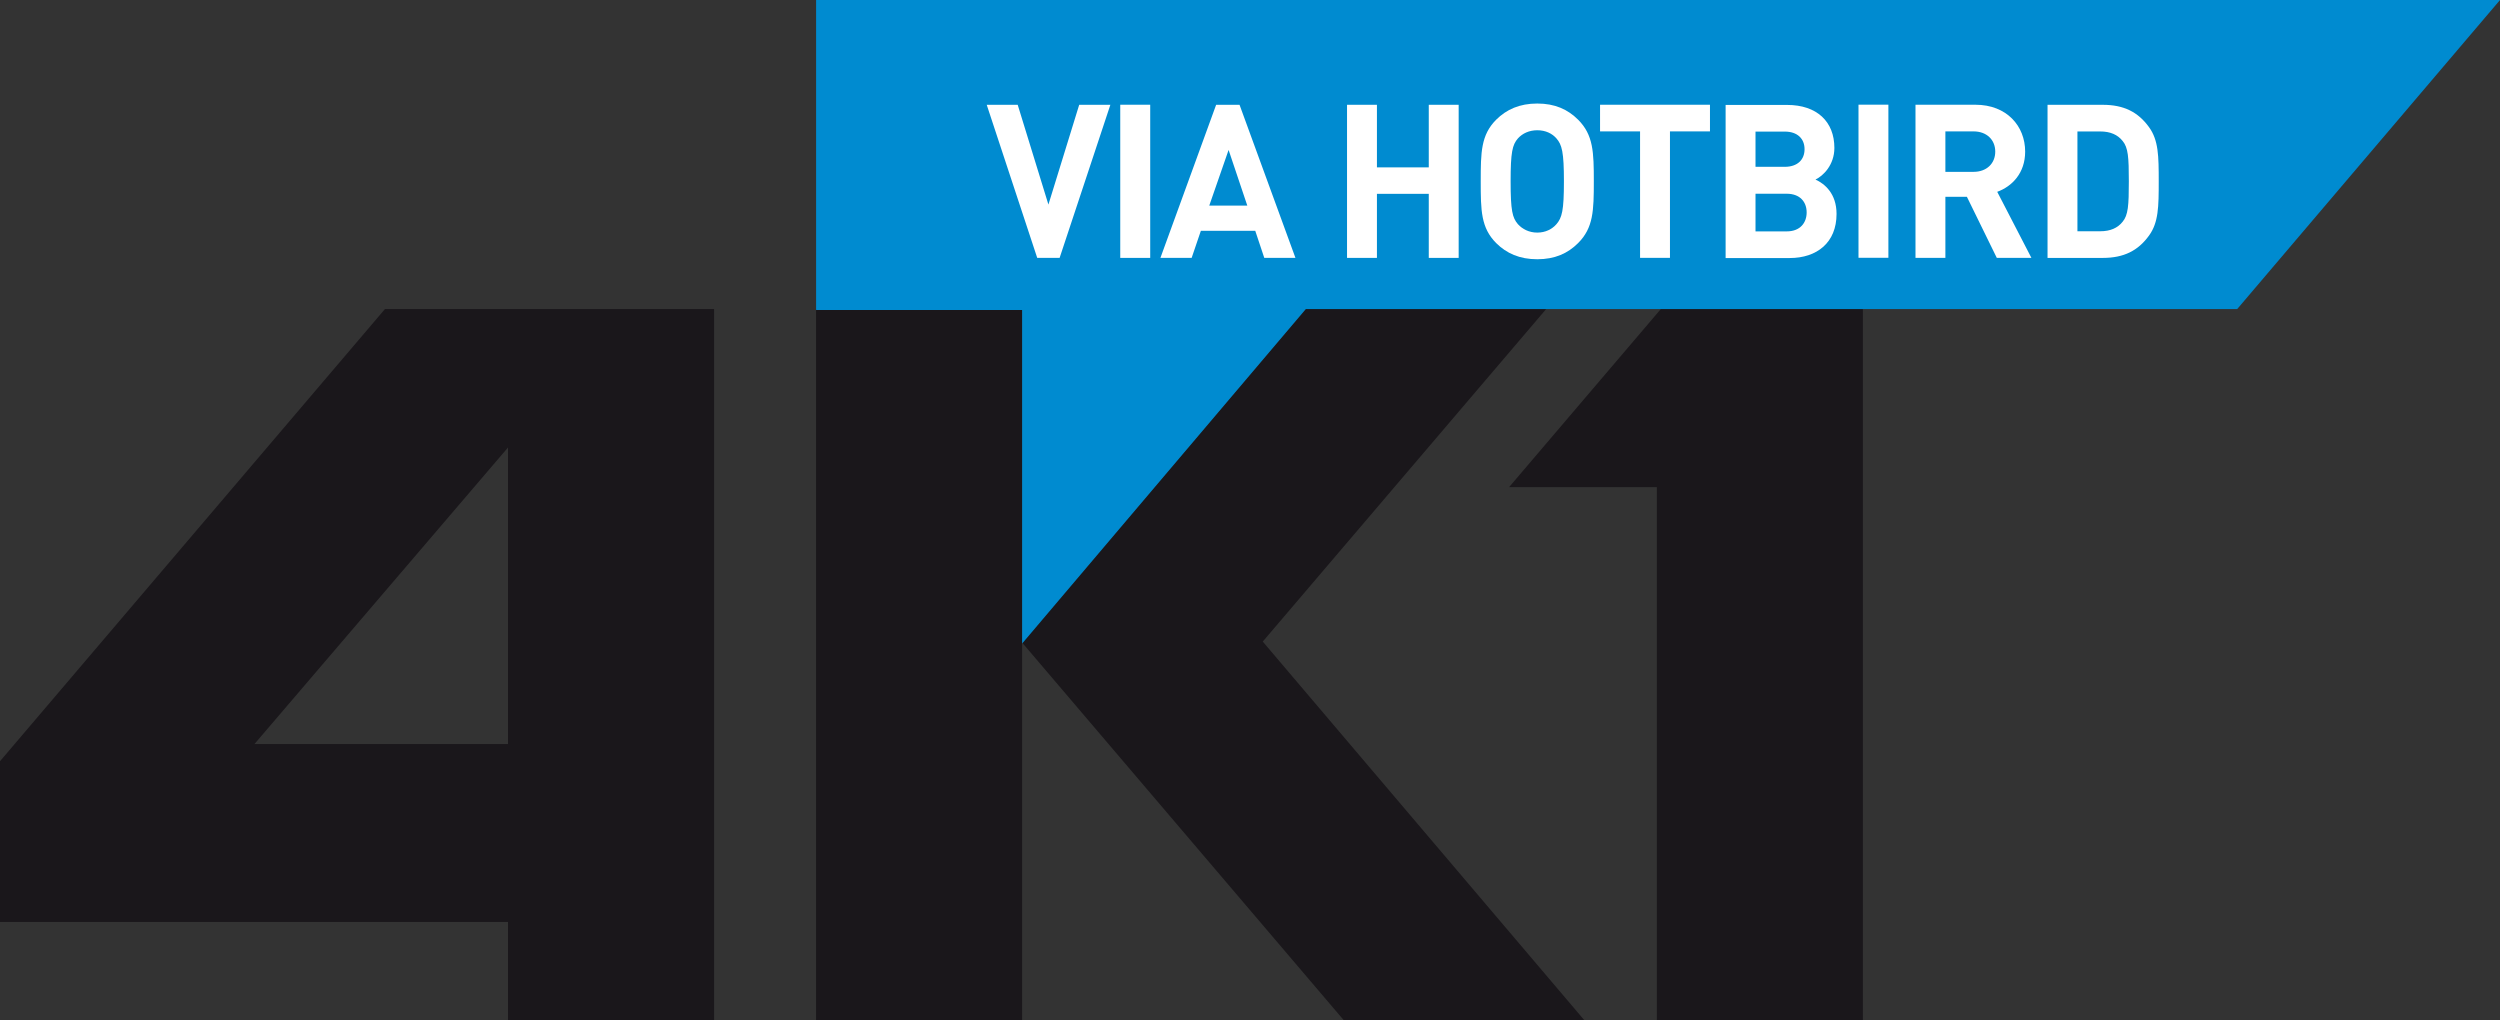 <?xml version="1.0" encoding="UTF-8"?>
<!-- Created with Inkscape (http://www.inkscape.org/) -->
<svg id="svg4669" width="518.68mm" height="211.67mm" version="1.1" viewBox="0 0 518.68 211.67" xmlns="http://www.w3.org/2000/svg" xmlns:cc="http://creativecommons.org/ns#" xmlns:dc="http://purl.org/dc/elements/1.1/" xmlns:rdf="http://www.w3.org/1999/02/22-rdf-syntax-ns#">
 <rect x="0" y="0" width="518.68" height="211.67" fill="#333333" stroke="none"/>
 <defs id="defs4663">
  <clipPath id="a">
   <path id="path2" d="m39.889 143.8h39.685v20.756h-39.685z"/>
  </clipPath>
  <clipPath id="b">
   <path id="path5" d="m52.74 160.9h26.474v-3.032h-26.474z"/>
  </clipPath>
  <clipPath id="c">
   <path id="path8" d="m52.746 160.9h-6e-3v-2.925c0.067-4e-3 0.135-8e-3 0.203-0.011 0.48-0.027 0.978-0.047 1.493-0.063 0.639-0.019 1.305-0.03 1.993-0.033h0.576c0.236 1e-3 0.474 3e-3 0.715 6e-3 2.31 0.026 11.793 0.136 14.446 0.359 3.27 0.274 5.287 0.597 5.287 0.597l1.76 2.07z"/>
  </clipPath>
  <mask id="d" x="0" y="0" width="1" height="1" maskUnits="userSpaceOnUse">
   <g id="g21" clip-path="url(#e)">
    <g id="g19">
     <g id="g17">
      <g id="g15">
       <g id="g13">
        <path id="path11" d="m52.534 160.88 26.558 1.803 0.327-4.815-26.558-1.802z" fill="url(#f)"/>
       </g>
      </g>
     </g>
    </g>
   </g>
  </mask>
  <clipPath id="e">
   <path id="path24" d="m-2443.9 2582.8h4923.2v-4923.2h-4923.2z"/>
  </clipPath>
  <radialGradient id="f" cx="0" cy="0" r="1" gradientTransform="matrix(21.549 1.463 .297 -4.372 59.948 160.28)" gradientUnits="userSpaceOnUse">
   <stop id="stop27" stop-color="#fff" stop-opacity="0" offset="0"/>
   <stop id="stop29" stop-color="#fff" stop-opacity="0" offset=".307"/>
   <stop id="stop31" stop-color="#fff" offset=".72"/>
   <stop id="stop33" stop-color="#fff" offset="1"/>
  </radialGradient>
  <radialGradient id="g" cx="0" cy="0" r="1" gradientTransform="matrix(21.549 1.463 .297 -4.372 59.948 160.28)" gradientUnits="userSpaceOnUse">
   <stop id="stop36" stop-color="#fff" offset="0"/>
   <stop id="stop38" stop-color="#fff" offset=".307"/>
   <stop id="stop40" stop-color="#fff" offset=".72"/>
   <stop id="stop42" stop-color="#fff" offset="1"/>
  </radialGradient>
 </defs>
 <g id="layer1" transform="translate(276.35 -43)">
  <g id="g111" transform="translate(-364.67 126.44)">
   <g id="g53" fill="#1a171b">
    <path id="path45" transform="matrix(13.197 0 0 -13.197 168.18 -19.314)" d="m0 0-6.052-7.109v-2.526h7.987v-1.545h3.24v11.18zm1.935-2.176v-4.662h-3.986z"/>
    <path id="path47" transform="matrix(13.197 0 0 -13.197 257.63 -19.312)" d="m0 0v-11.18h3.239v11.18z"/>
    <path id="path49" transform="matrix(13.197 0 0 -13.197 409.1 -19.312)" d="m0 0h-3.78l-4.458-5.243 5.057-5.937h3.782l-5.056 5.953z"/>
    <path id="path51" transform="matrix(13.197 0 0 -13.197 432.07 128.23)" d="m0 0h3.239v11.18h-3.177l-2.385-2.799h2.323z"/>
   </g>
   <path id="path55" transform="matrix(13.197 0 0 -13.197 257.64 -83.439)" d="m0 0v-4.873h3.239v-5.244l4.459 5.258h14.643l4.132 4.859z" fill="#008bd0"/>
   <path id="path57" transform="matrix(13.197 0 0 -13.197 308.16 -29.935)" d="m0 0h-0.352l-0.794 2.407h0.487l0.483-1.569 0.484 1.569h0.49z" fill="#fff"/>
   <path id="path59" d="m320.74-29.934h6.216v-31.778h-6.216z" fill="#fff"/>
   <path id="path61" transform="matrix(13.197 0 0 -13.197 343.22 -52.329)" d="m0 0-0.304-0.875h0.598zm0.561-1.697-0.142 0.426h-0.855l-0.145-0.426h-0.491l0.876 2.407h0.368l0.879-2.407z" fill="#fff"/>
   <path id="path63" transform="matrix(13.197 0 0 -13.197 384.75 -29.935)" d="m0 0v1.007h-0.815v-1.007h-0.47v2.407h0.47v-0.984h0.815v0.984h0.47v-2.407z" fill="#fff"/>
   <g id="g109" transform="matrix(13.197 0 0 -13.197 -438.35 2039.9)" clip-path="url(#a)">
    <g id="g67" transform="translate(64.377 158.72)">
     <path id="path65" d="m0 0c-0.068 0.078-0.172 0.128-0.301 0.128-0.128 0-0.233-0.05-0.304-0.128-0.088-0.101-0.115-0.216-0.115-0.676s0.027-0.571 0.115-0.673c0.071-0.078 0.176-0.132 0.304-0.132 0.129 0 0.233 0.054 0.301 0.132 0.088 0.102 0.118 0.213 0.118 0.673s-0.03 0.575-0.118 0.676m0.341-1.646c-0.162-0.162-0.365-0.254-0.642-0.254s-0.483 0.092-0.646 0.254c-0.239 0.24-0.243 0.51-0.243 0.97s4e-3 0.73 0.243 0.97c0.163 0.162 0.369 0.254 0.646 0.254s0.48-0.092 0.642-0.254c0.24-0.24 0.247-0.51 0.247-0.97s-7e-3 -0.73-0.247-0.97" fill="#fff"/>
    </g>
    <g id="g71" transform="translate(66.162 158.83)">
     <path id="path69" d="m0 0v-1.988h-0.47v1.988h-0.629v0.419h1.728v-0.419z" fill="#fff"/>
    </g>
    <g id="g75" transform="translate(67.997 157.85)">
     <path id="path73" d="m0 0h-0.49v-0.592h0.49c0.213 0 0.314 0.136 0.314 0.298s-0.101 0.294-0.314 0.294m-0.03 0.977h-0.46v-0.554h0.46c0.199 0 0.311 0.111 0.311 0.277 0 0.165-0.112 0.277-0.311 0.277m0.077-1.988h-1.007v2.407h0.967c0.47 0 0.743-0.264 0.743-0.676 0-0.267-0.175-0.439-0.297-0.497 0.145-0.067 0.331-0.22 0.331-0.541 0-0.449-0.307-0.693-0.737-0.693" fill="#fff"/>
    </g>
    <path id="path77" d="m69.126 159.25h0.47v-2.407h-0.47z" fill="#fff"/>
    <g id="g81" transform="translate(70.935 158.83)">
     <path id="path79" d="m0 0h-0.443v-0.636h0.443c0.206 0 0.341 0.132 0.341 0.318s-0.135 0.318-0.341 0.318m0.365-1.988-0.47 0.96h-0.338v-0.96h-0.47v2.407h0.943c0.491 0 0.781-0.334 0.781-0.737 0-0.338-0.206-0.547-0.439-0.632l0.537-1.038z" fill="#fff"/>
    </g>
    <g id="g85" transform="translate(73.278 158.68)">
     <path id="path83" d="m0 0c-0.078 0.098-0.193 0.149-0.352 0.149h-0.358v-1.569h0.358c0.159 0 0.274 0.051 0.352 0.149 0.088 0.105 0.098 0.257 0.098 0.636 0 0.378-0.01 0.53-0.098 0.635m0.416-1.487c-0.173-0.24-0.399-0.352-0.727-0.352h-0.869v2.407h0.869c0.328 0 0.554-0.112 0.727-0.352 0.149-0.206 0.152-0.453 0.152-0.851 0-0.399-3e-3 -0.646-0.152-0.852" fill="#fff"/>
    </g>
    <g id="g107">
     <g id="g105">
      <g id="g103" clip-path="url(#b)" opacity=".3">
       <g id="g101">
        <g id="g99" clip-path="url(#c)">
         <g id="g97">
          <g id="g95" mask="url(#d)">
           <g id="g93">
            <path id="path91" d="m52.746 160.9h-6e-3v-2.925c0.067-4e-3 0.135-8e-3 0.203-0.011 0.48-0.027 0.978-0.047 1.493-0.063 0.639-0.019 1.305-0.03 1.993-0.033h0.576c0.236 1e-3 0.474 3e-3 0.715 6e-3 2.31 0.026 11.793 0.136 14.446 0.359 3.27 0.274 5.287 0.597 5.287 0.597l1.76 2.07z" fill="url(#g)"/>
           </g>
          </g>
         </g>
        </g>
       </g>
      </g>
     </g>
    </g>
   </g>
  </g>
 </g>
</svg>
